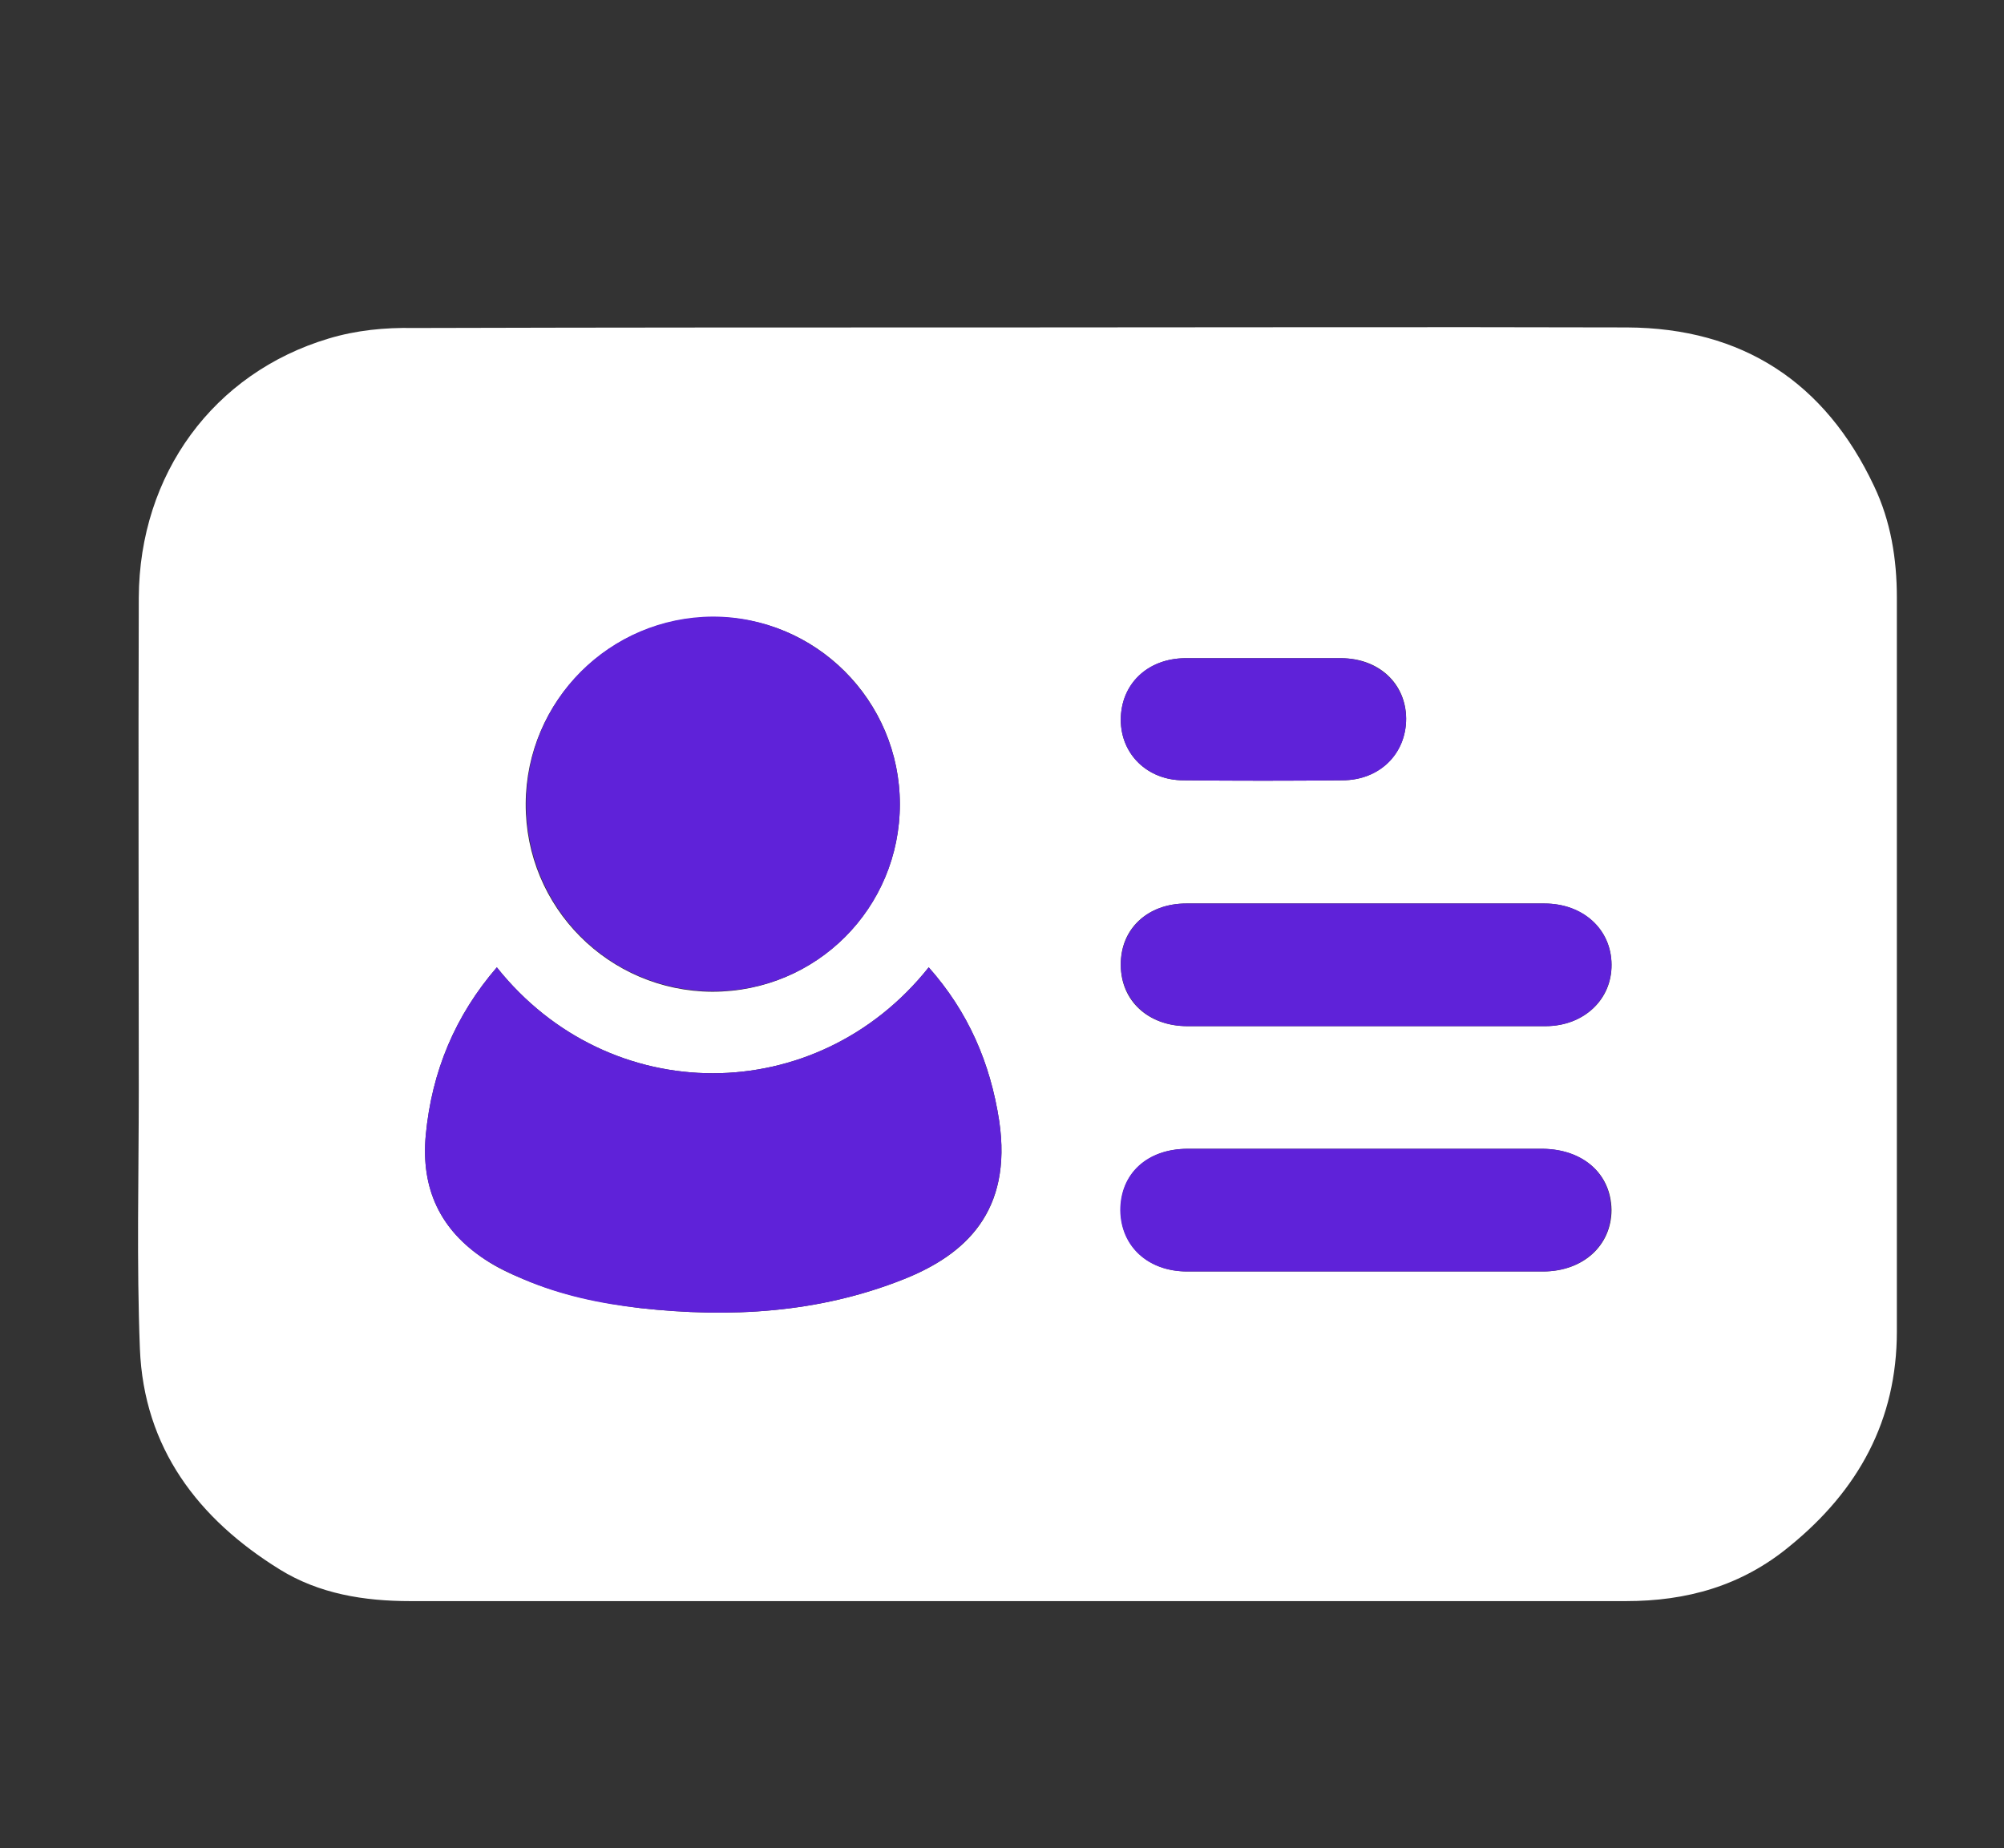 <?xml version="1.0" encoding="utf-8"?>
<!-- Generator: Adobe Illustrator 26.0.1, SVG Export Plug-In . SVG Version: 6.00 Build 0)  -->
<svg version="1.1" id="Layer_1" xmlns="http://www.w3.org/2000/svg" xmlns:xlink="http://www.w3.org/1999/xlink" x="0px" y="0px"
	 width="361px" height="333px" viewBox="0 0 361 333" style="enable-background:new 0 0 361 333;" xml:space="preserve">
<rect x="0" y="0" width="361" height="333" fill="#333333" stroke="none"/>
<style type="text/css">
	.st0{fill:#5F22D9;}
	.st1{fill:#FFFFFF;}
	.st2{fill:#9285F4;}
	.st3{display:none;fill:#FEFEFE;}
	.st4{display:none;fill:#FDFDFD;}
</style>
<rect x="-593.3" y="-225.7" class="st0" width="320.2" height="229.8"/>
<rect x="-584.1" y="82.2" class="st1" width="320.2" height="229.8"/>
<rect x="-574.9" y="397.8" class="st2" width="320.2" height="229.8"/>
<g>
	<path class="st3" d="M238.5,352.7c-87.1,0-174.2,0-261.3,0c0-123.1,0-246.3-0.1-369.4c0-2.7,0.6-3.3,3.3-3.3
		c123.4,0.1,246.8,0.1,370.1,0c2.7,0,3.3,0.6,3.3,3.3c-0.1,122-0.1,244.1,0,366.1c0,2.7-0.6,3.3-3.3,3.3
		c-34.7-0.1-69.4-0.1-104.2-0.1c4-1.5,8-2.8,11.1-6c4-4.1,8.2-7.9,12-12.1c8.3-9,8.3-20.6-0.4-29.2c-17.8-17.6-35.3-35.4-53.2-52.9
		c-28.5-27.7-56.2-56.3-84.8-83.9c-1.5-1.5-1.5-2.3,0-3.7c6.8-6.3,13.3-13,20-19.4c23.5-22.6,45.9-46.4,69.6-68.8
		c9.8-9.2,19-18.9,28.5-28.5c7.2-7.2,14.5-14.2,21.4-21.7s7-18.5,0.4-26.2c-4.3-4.9-8.9-9.6-13.7-14c-8.8-7.9-20-7.6-28.7,0.6
		C221-6.1,213.6,1.2,206.1,8.4c-19.8,19.3-39.1,39.2-58.9,58.5c-28.5,27.7-56.2,56.2-84.8,84c-9.9,9.6-9.8,21.6,0,31.3
		c6.5,6.5,13.1,12.8,19.7,19.2c23.5,22.6,46,46.3,69.6,68.9c23,22,44.6,45.3,67.8,67C225.5,343.1,230.6,349.6,238.5,352.7z"/>
</g>
<g>
	<path class="st4" d="M360.9,173.9c0,58.2,0,116.4,0.1,174.7c0,2.4-0.5,2.8-2.8,2.8c-116.3-0.1-232.5-0.1-348.8,0
		c-2.7,0-2.9-0.8-2.9-3.1c0.1-116.6,0.1-233.1,0-349.7c0-2.5,0.5-3,3-3c116.1,0.1,232.3,0.1,348.4,0c2.8,0,3.1,0.8,3.1,3.3
		C360.9,57.2,360.9,115.5,360.9,173.9z M183.3,59c-36.3,0-72.5,0-108.8,0c-5.2,0-10.3,0.4-15.3,1.9c-20.8,6.3-34.1,24.4-34.1,46.9
		c-0.1,29.6,0,59.2,0,88.7c0,15.5-0.4,31.1,0.2,46.6c0.7,17.9,10.5,30.6,25.2,39.8c7.1,4.4,15.2,5.7,23.5,5.7c73,0,146,0,219,0
		c10.9,0,20.8-2.8,29.5-9.9c12.3-10.1,19.2-22.7,19.3-38.7c0.1-44.1,0-88.2,0-132.2c0-7-1.1-13.8-4.1-20.1
		c-8.8-18.7-23.8-28.5-44.5-28.6C256.6,58.9,220,59,183.3,59z"/>
	<path class="st1" d="M183.3,59c36.6,0,73.2-0.1,109.8,0c20.8,0.1,35.7,9.9,44.5,28.6c3,6.3,4.1,13.1,4.1,20.1
		c0,44.1,0,88.2,0,132.2c0,16-6.9,28.6-19.3,38.7c-8.7,7.2-18.6,9.9-29.5,9.9c-73,0-146,0-219,0c-8.3,0-16.4-1.3-23.5-5.7
		c-14.7-9.1-24.5-21.9-25.2-39.8c-0.6-15.5-0.2-31.1-0.2-46.6c0-29.6-0.1-59.2,0-88.7C25.1,85.4,38.5,67.2,59.2,61
		c5-1.5,10.1-2,15.3-1.9C110.8,59,147.1,59,183.3,59z M89.5,174.3C82,183,77.8,193,76.7,204.5c-0.9,9.7,2.6,17.1,10.6,22.4
		c2.2,1.5,4.6,2.6,7,3.6c6.7,2.8,13.8,4.3,21,5.2c16.2,1.8,32.2,0.9,47.5-5.2c11.1-4.4,19.6-12.2,17.2-28.5
		c-1.6-10.5-5.6-19.7-12.7-27.7C147.1,199.7,109.8,199.8,89.5,174.3z M162.1,144.9c0-18.7-15.2-33.9-33.8-33.7
		c-18.5,0.1-33.5,15.1-33.6,33.6c-0.1,18.7,15,33.8,33.6,33.9C147.1,178.7,162.1,163.6,162.1,144.9z M246.3,184.9
		c10.7,0,21.4,0,32.1,0c6.9,0,12-4.8,11.9-11.1c0-6.3-5.1-11-12.1-11c-21.5,0-43,0-64.5,0c-7,0-11.9,4.6-11.8,11.1
		c0,6.4,4.9,11,12,11C224.7,184.9,235.5,184.9,246.3,184.9z M246.1,207c-10.7,0-21.4,0-32.1,0c-7.3,0-12.2,4.5-12.1,11.1
		c0,6.4,4.9,11,12,11c21.4,0,42.8,0,64.1,0c7.2,0,12.3-4.7,12.3-11.1c-0.1-6.5-5.1-10.9-12.4-11C267.3,207,256.7,207,246.1,207z
		 M227.5,118.6c-4.7,0-9.4,0-14.1,0c-6.7,0.1-11.5,4.7-11.5,11.1c0,6.2,4.8,10.9,11.3,10.9c9.5,0.1,19.1,0.1,28.6,0
		c6.7,0,11.5-4.8,11.5-11.1c0-6.3-4.9-10.9-11.7-10.9C236.9,118.6,232.2,118.6,227.5,118.6z"/>
	<path class="st0" d="M89.5,174.3c20.3,25.5,57.6,25.4,77.8,0c7.1,8,11.1,17.2,12.7,27.7c2.4,16.3-6.2,24.1-17.2,28.5
		c-15.3,6.1-31.3,7-47.5,5.2c-7.2-0.8-14.3-2.3-21-5.2c-2.4-1-4.8-2.2-7-3.6c-8-5.3-11.5-12.7-10.6-22.4C77.8,193,82,183,89.5,174.3
		z"/>
	<path class="st0" d="M162.1,144.9c0,18.7-15,33.8-33.7,33.7c-18.7,0-33.7-15.2-33.6-33.9c0.1-18.5,15-33.5,33.6-33.6
		C146.9,111.1,162.1,126.3,162.1,144.9z"/>
	<path class="st0" d="M246.3,184.9c-10.8,0-21.6,0-32.4,0c-7,0-11.9-4.6-12-11c0-6.5,4.8-11.1,11.8-11.1c21.5,0,43,0,64.5,0
		c7,0,12,4.6,12.1,11c0,6.3-5,11.1-11.9,11.1C267.7,184.9,257,184.9,246.3,184.9z"/>
	<path class="st0" d="M246.1,207c10.6,0,21.1,0,31.7,0c7.3,0,12.4,4.5,12.4,11c0.1,6.4-5.1,11.1-12.3,11.1c-21.4,0-42.8,0-64.1,0
		c-7,0-11.9-4.5-12-11c0-6.6,4.8-11.1,12.1-11.1C224.7,207,235.4,207,246.1,207z"/>
	<path class="st0" d="M227.5,118.6c4.7,0,9.4,0,14.1,0c6.8,0.1,11.6,4.6,11.7,10.9c0,6.4-4.8,11.1-11.5,11.1
		c-9.5,0.1-19.1,0.1-28.6,0c-6.5,0-11.3-4.7-11.3-10.9c0-6.4,4.7-11,11.5-11.1C218.1,118.6,222.8,118.6,227.5,118.6z"/>
</g>
</svg>
